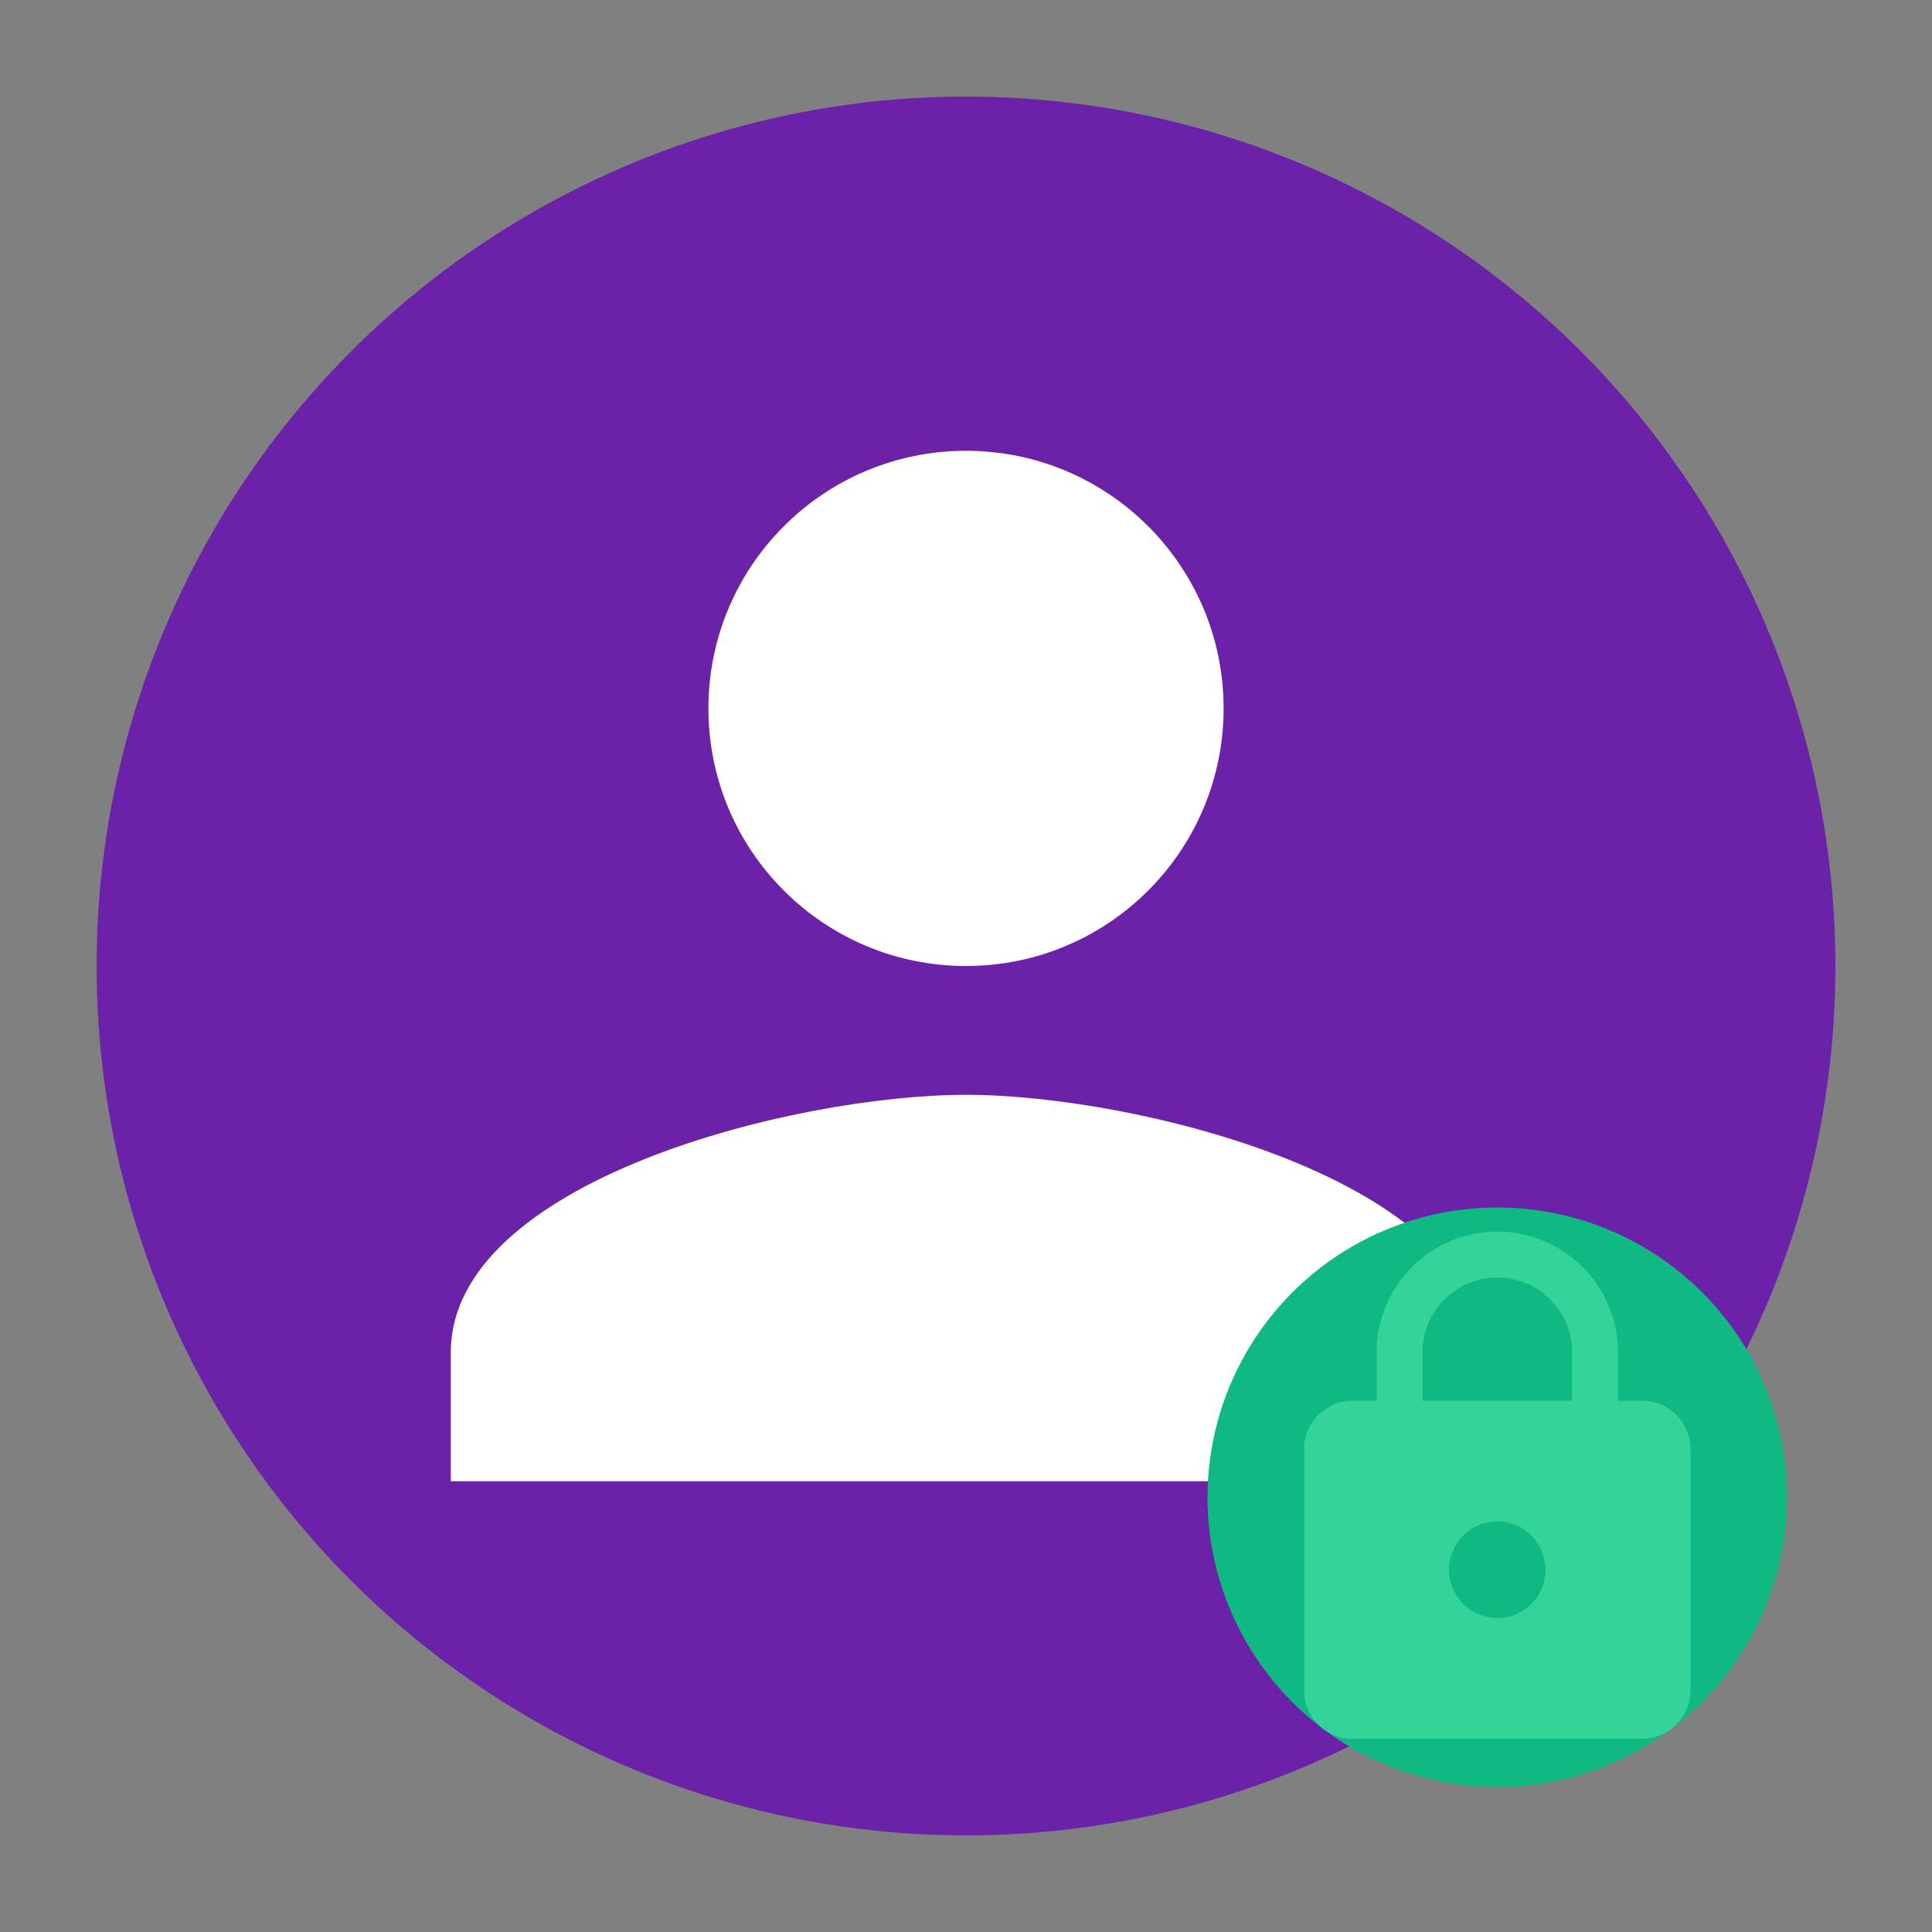<svg width="200" height="200" viewBox="0 0 200 200" xmlns="http://www.w3.org/2000/svg">
  <rect x="0" y="0" width="200" height="200" fill="#808080" stroke="none"/>
  <!-- Background Circle (matches the #6b21a8 color) -->
  <circle cx="100" cy="100" r="90" fill="#6b21a8" />

  <!-- User Icon (centered) -->
  <svg x="20" y="20" width="160" height="160" viewBox="0 0 24 24" fill="white">
    <path d="M12 12c2.21 0 4-1.79 4-4s-1.79-4-4-4-4 1.79-4 4 1.79 4 4 4zm0 2c-2.67 0-8 1.34-8 4v2h16v-2c0-2.66-5.33-4-8-4z" />
  </svg>

  <!-- Lock Icon (positioned relative to the overall SVG, scaled down) -->
  <svg x="125" y="125" width="60" height="60" viewBox="0 0 24 24" fill="#34d399"> <!-- Green color for the lock -->
    <circle cx="12" cy="12" r="12" fill="#10b981" /> <!-- Background circle for the lock, slightly darker green -->
    <path d="M18 8h-1V6c0-2.76-2.24-5-5-5S7 3.24 7 6v2H6c-1.1 0-2 .9-2 2v10c0 1.1.9 2 2 2h12c1.1 0 2-.9 2-2V10c0-1.1-.9-2-2-2zm-6 9c-1.1 0-2-.9-2-2s.9-2 2-2 2 .9 2 2-.9 2-2 2zm3.1-9H8.9V6c0-1.71 1.39-3.1 3.1-3.1s3.1 1.39 3.1 3.1v2z" />
  </svg>
</svg>
